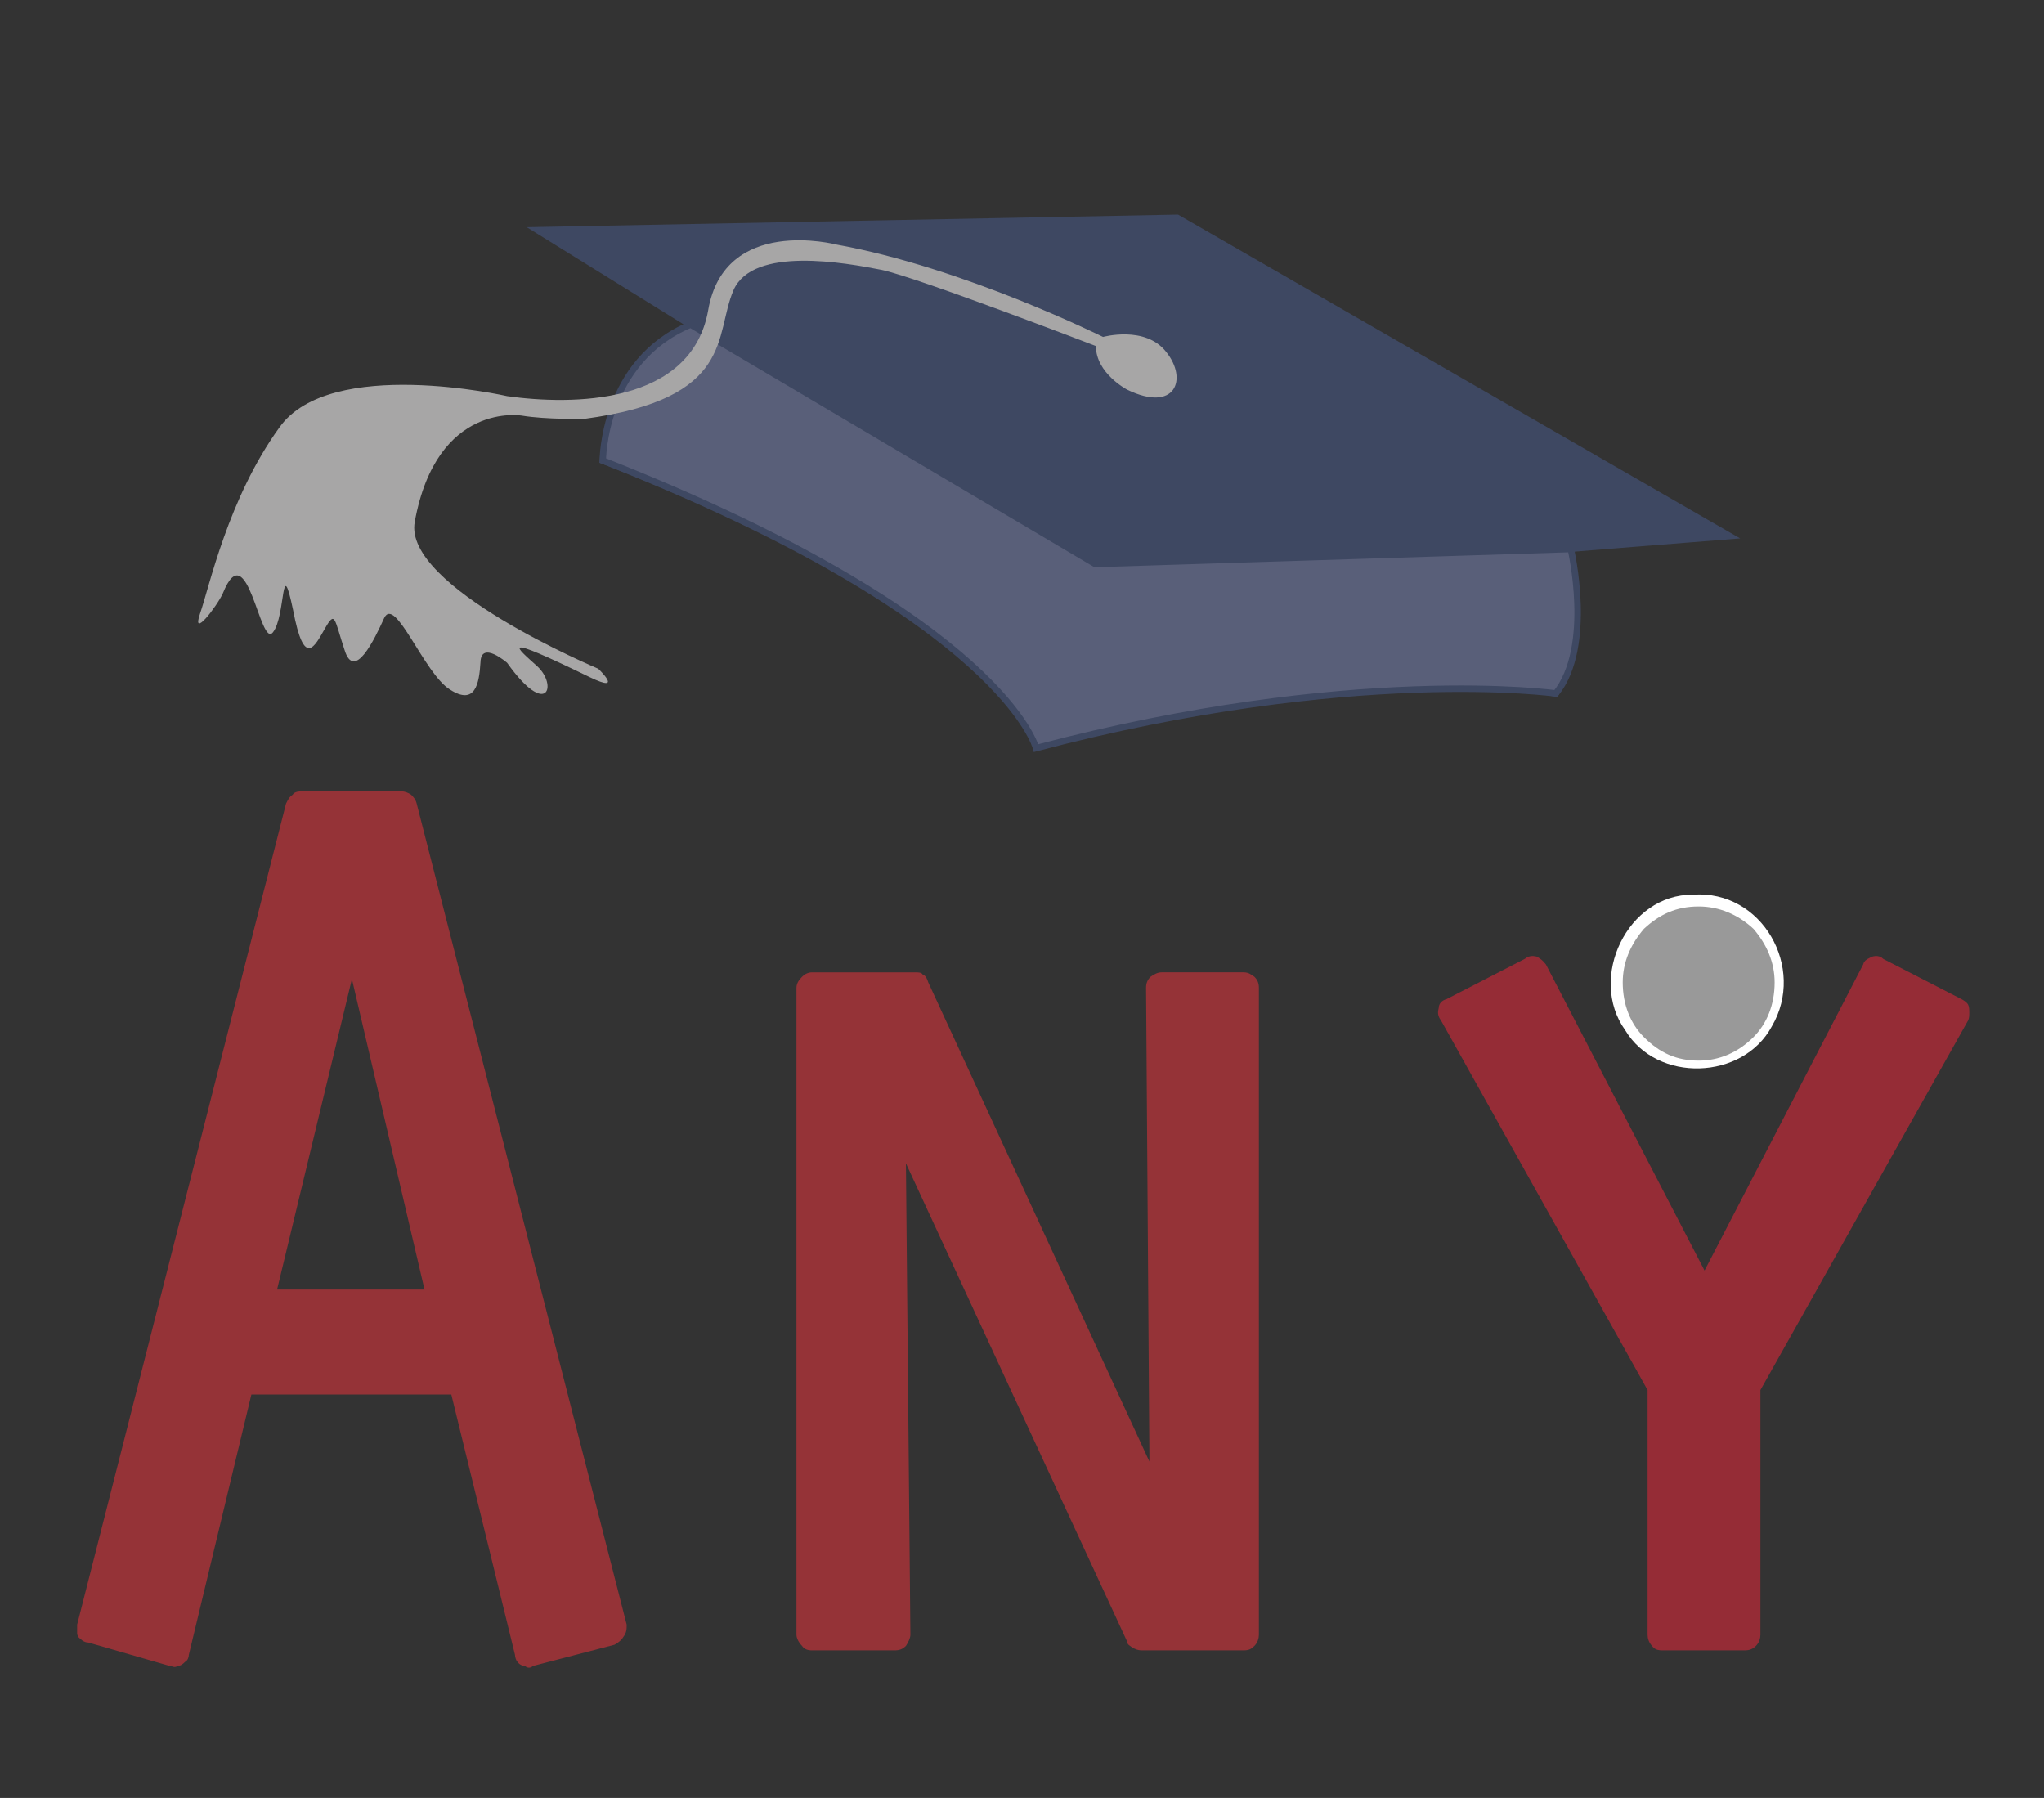 <?xml version="1.0" encoding="UTF-8" standalone="no"?>
<!-- Created with Inkscape (http://www.inkscape.org/) -->

<svg
   width="339.695"
   height="298.791"
   id="svg3313"
   version="1.1"
   inkscape:version="1.2 (dc2aedaf03, 2022-05-15)"
   sodipodi:docname="AnyBodyTutorials.svg"
   inkscape:export-filename="C:\Users\mel\Documents\AnyBodySource\anybody_tutorials\_static\anybody_tutorials_logo.png"
   inkscape:export-xdpi="41.782955"
   inkscape:export-ydpi="41.782955"
   xmlns:inkscape="http://www.inkscape.org/namespaces/inkscape"
   xmlns:sodipodi="http://sodipodi.sourceforge.net/DTD/sodipodi-0.dtd"
   xmlns="http://www.w3.org/2000/svg"
   xmlns:svg="http://www.w3.org/2000/svg"
   xmlns:rdf="http://www.w3.org/1999/02/22-rdf-syntax-ns#"
   xmlns:cc="http://creativecommons.org/ns#"
   xmlns:dc="http://purl.org/dc/elements/1.1/">
  <rect width="100%" height="100%" fill="#333333" stroke="none"/>
  <defs
     id="defs3315" />
  <sodipodi:namedview
     id="base"
     pagecolor="#ffffff"
     bordercolor="#000000"
     borderopacity="1"
     inkscape:pageopacity="0"
     inkscape:pageshadow="2"
     inkscape:zoom="1.4497623"
     inkscape:cx="-20.003279"
     inkscape:cy="117.95037"
     inkscape:document-units="px"
     inkscape:current-layer="layer1"
     showgrid="false"
     fit-margin-top="1"
     fit-margin-left="1"
     fit-margin-right="1"
     fit-margin-bottom="1"
     inkscape:window-width="1920"
     inkscape:window-height="1009"
     inkscape:window-x="-8"
     inkscape:window-y="-8"
     inkscape:window-maximized="1"
     showguides="true"
     inkscape:guide-bbox="true"
     showborder="true"
     borderlayer="true"
     inkscape:showpageshadow="true"
     inkscape:snap-global="false"
     inkscape:pagecheckerboard="true"
     scale-x="0.4"
     inkscape:deskcolor="#d1d1d1" />
  <g
     inkscape:label="Layer 1"
     inkscape:groupmode="layer"
     id="layer1"
     transform="translate(-148.407,-277.939)">
    <g
       id="g5970"
       transform="matrix(0.938,0,0,0.938,19.668,115.198)">
      <path
         style="fill:#ffffff;fill-opacity:1;fill-rule:evenodd;stroke:none"
         d="m 437.188,332 c -11.608,-0.064 -18.624,14.745 -12,24 5.635,9.42 20.883,8.894 26,-0.688 6.06,-10.348 -1.708,-24.192 -14,-23.312 z"
         id="path3001-5"
         inkscape:connector-curvature="0" />
      <g
         id="g1466"
         transform="matrix(0.948,0,0,0.948,128.448,-313.656)">
        <g
           id="g1425"
           transform="matrix(1.067,0,0,1.067,-23.261,536.399)">
          <path
             d="m 248.266,149.189 h -14.282 c -0.783,0 -1.37,0.391 -1.957,0.783 -0.587,0.587 -0.782,1.174 -0.782,1.957 l 0.587,82.954 -38.738,-83.932 c -0.196,-0.587 -0.391,-1.174 -0.978,-1.369 -0.196,-0.391 -0.783,-0.391 -1.369,-0.391 h -18 c -0.783,0 -1.37,0.391 -1.761,0.783 -0.587,0.587 -0.978,1.174 -0.978,1.957 v 113.279 c 0,0.587 0.391,1.369 0.978,1.957 0.391,0.587 0.978,0.782 1.761,0.782 h 14.478 c 0.782,0 1.369,-0.196 1.957,-0.782 0.391,-0.587 0.782,-1.369 0.782,-1.957 l -0.782,-82.563 38.738,83.737 c 0,0.587 0.587,0.783 0.782,0.978 0.587,0.391 1.174,0.587 1.761,0.587 h 17.804 c 0.978,0 1.369,-0.196 1.957,-0.782 0.587,-0.587 0.782,-1.369 0.782,-1.957 V 151.928 c 0,-0.783 -0.195,-1.37 -0.782,-1.957 -0.587,-0.391 -0.978,-0.783 -1.957,-0.783 z"
             style="fill:#953337;fill-opacity:1;fill-rule:evenodd;stroke-width:2.978"
             id="path143"
             inkscape:connector-curvature="0" />
          <path
             d="m 301.287,147.82 c -0.587,-0.782 -0.978,-0.978 -1.565,-1.369 -0.782,-0.196 -1.369,-0.196 -2.152,0.391 l -13.695,7.043 c -0.783,0.196 -1.37,0.783 -1.37,1.565 -0.195,0.783 -0.195,1.369 0.391,2.152 l 36.195,64.759 v 42.847 c 0,0.587 0.196,1.369 0.783,1.957 0.391,0.587 0.978,0.782 1.761,0.782 h 14.478 c 0.782,0 1.37,-0.196 1.956,-0.782 0.587,-0.587 0.783,-1.369 0.783,-1.957 v -42.847 l 36.39,-64.759 c 0.196,-0.391 0.196,-0.978 0.196,-1.37 0,-0.391 0,-0.978 -0.196,-1.369 -0.196,-0.391 -0.783,-0.783 -1.174,-0.978 l -13.695,-7.043 c -0.587,-0.587 -1.369,-0.587 -1.957,-0.391 -0.783,0.391 -1.369,0.587 -1.565,1.369 l -27.782,53.607 z"
             style="fill:#952c36;fill-opacity:1;fill-rule:evenodd;stroke-width:2.978"
             id="path145"
             inkscape:connector-curvature="0" />
          <path
             d="m 81.771,118.081 c -0.587,0.391 -0.782,0.783 -1.174,1.565 L 44.011,263.447 v 1.676 c 0.05,0.152 0.113,0.31 0.196,0.476 0.391,0.391 0.978,0.978 1.761,0.978 l 14.282,4.109 c 0.391,0 0.783,0.391 1.37,0 0.391,0 0.782,-0.196 1.37,-0.783 0.391,-0.196 0.587,-0.782 0.587,-1.174 L 74.532,223.144 h 35.021 l 11.152,45.586 c 0,0.391 0.196,0.978 0.391,1.174 0.391,0.587 0.978,0.783 1.369,0.783 0.391,0.391 0.978,0.391 1.37,0 l 14.282,-3.717 c 0.782,-0.391 1.369,-0.978 1.565,-1.369 0.587,-0.783 0.587,-1.369 0.587,-2.152 L 103.488,119.647 c -0.196,-0.782 -0.587,-1.174 -0.978,-1.565 -0.559,-0.373 -1.118,-0.57 -1.677,-0.587 -0.028,-5.9e-4 -0.055,0 -0.083,0 H 83.336 c -0.037,0 -0.071,-5.9e-4 -0.106,0 -0.728,0.017 -1.272,0.214 -1.459,0.587 z m -2.739,86.671 13.108,-54.39 12.717,54.39 z"
             style="fill:#953337;fill-opacity:1;fill-rule:evenodd;stroke-width:2.978"
             id="path147"
             inkscape:connector-curvature="0" />
          <path
             d="m 328.04,137.658 c -3.913,0 -6.848,1.37 -9.587,3.913 -2.348,2.739 -3.717,5.869 -3.717,9.391 0,3.913 1.369,7.239 3.717,9.587 2.739,2.739 5.674,4.109 9.587,4.109 3.522,0 6.848,-1.369 9.587,-4.109 2.348,-2.348 3.717,-5.674 3.717,-9.587 0,-3.522 -1.369,-6.652 -3.717,-9.391 -2.739,-2.543 -6.065,-3.913 -9.587,-3.913 z"
             style="fill:#999999;fill-opacity:1;fill-rule:evenodd;stroke-width:2.978"
             id="path152"
             inkscape:connector-curvature="0" />
        </g>
      </g>
    </g>
    <g
       id="g6751"
       transform="matrix(1.479,0,0,1.479,-7.715,-177.055)">
      <g
         id="g1038"
         transform="matrix(0.725,0,0,0.725,-48.465,128.436)"
         style="stroke:#3e4862;stroke-opacity:1">
        <path
           inkscape:connector-curvature="0"
           id="path3043"
           d="m 373.227,362.41 c 0,0 51.12,-13.309 80.36,-7.764 0,0 5.546,-7.865 1.613,-22.384 l 25.308,-2.017 -85.603,-49.306 -99.114,1.916 24.098,14.923 c 0,0 -12.704,4.033 -14.015,20.771 0,0 59.186,22.082 67.353,43.861"
           style="fill:#3e4862;fill-opacity:1;fill-rule:nonzero;stroke:#3e4862;stroke-opacity:1" />
        <path
           inkscape:connector-curvature="0"
           id="path3045"
           d="m 319.486,297.475 62.715,37.105 73.705,-2.319 c 0,0 3.529,15.124 -2.319,22.384 0,0 -31.66,-4.436 -80.562,8.47 0,0 -5.041,-20.065 -67.152,-44.567 0,0 0,-15.427 13.612,-21.073"
           style="fill:#595f79;fill-opacity:1;fill-rule:nonzero;stroke:#3e4862;stroke-opacity:1" />
        <path
           inkscape:connector-curvature="0"
           id="path3047"
           d="m 276.734,328.027 c -1.916,10.083 28.434,22.787 28.434,22.787 0,0 4.134,3.932 -1.311,1.311 -14.519,-7.058 -11.394,-4.638 -8.167,-1.714 3.227,2.924 1.613,8.268 -4.638,-0.504 0,0 -4.033,-3.529 -4.134,-0.101 -0.202,3.327 -0.807,6.756 -4.739,4.235 -4.033,-2.521 -8.47,-14.62 -10.184,-11.091 -1.512,3.327 -4.638,9.881 -6.151,4.941 -1.613,-4.84 -1.412,-6.151 -3.025,-3.327 -1.613,2.823 -3.226,6.251 -4.941,-2.823 -1.916,-9.075 -1.109,0.907 -3.126,3.428 -2.017,2.622 -3.932,-15.528 -7.764,-6.05 -0.907,2.017 -4.941,7.26 -3.529,3.126 1.412,-4.033 4.336,-17.847 12.301,-28.837 7.865,-11.091 35.29,-4.84 35.29,-4.84 9.982,1.412 28.534,1.412 31.156,-13.309 2.521,-14.721 19.863,-10.184 19.863,-10.184 19.662,3.529 41.34,14.318 41.34,14.318 0,0 6.554,-1.815 9.78,2.319 3.428,4.235 1.412,9.478 -6.05,5.848 0,0 -4.84,-2.521 -4.84,-6.756 0,0 -27.526,-10.587 -33.172,-11.797 -5.646,-1.109 -19.964,-3.731 -22.989,3.126 -3.025,6.957 0.302,16.839 -23.191,19.964 0,0 -5.949,0.101 -9.579,-0.504 0,0 -13.208,-2.319 -16.637,16.435"
           style="fill:#a7a6a6;fill-opacity:1;fill-rule:nonzero;stroke:none;stroke-opacity:1" />
      </g>
    </g>
  </g>
</svg>

